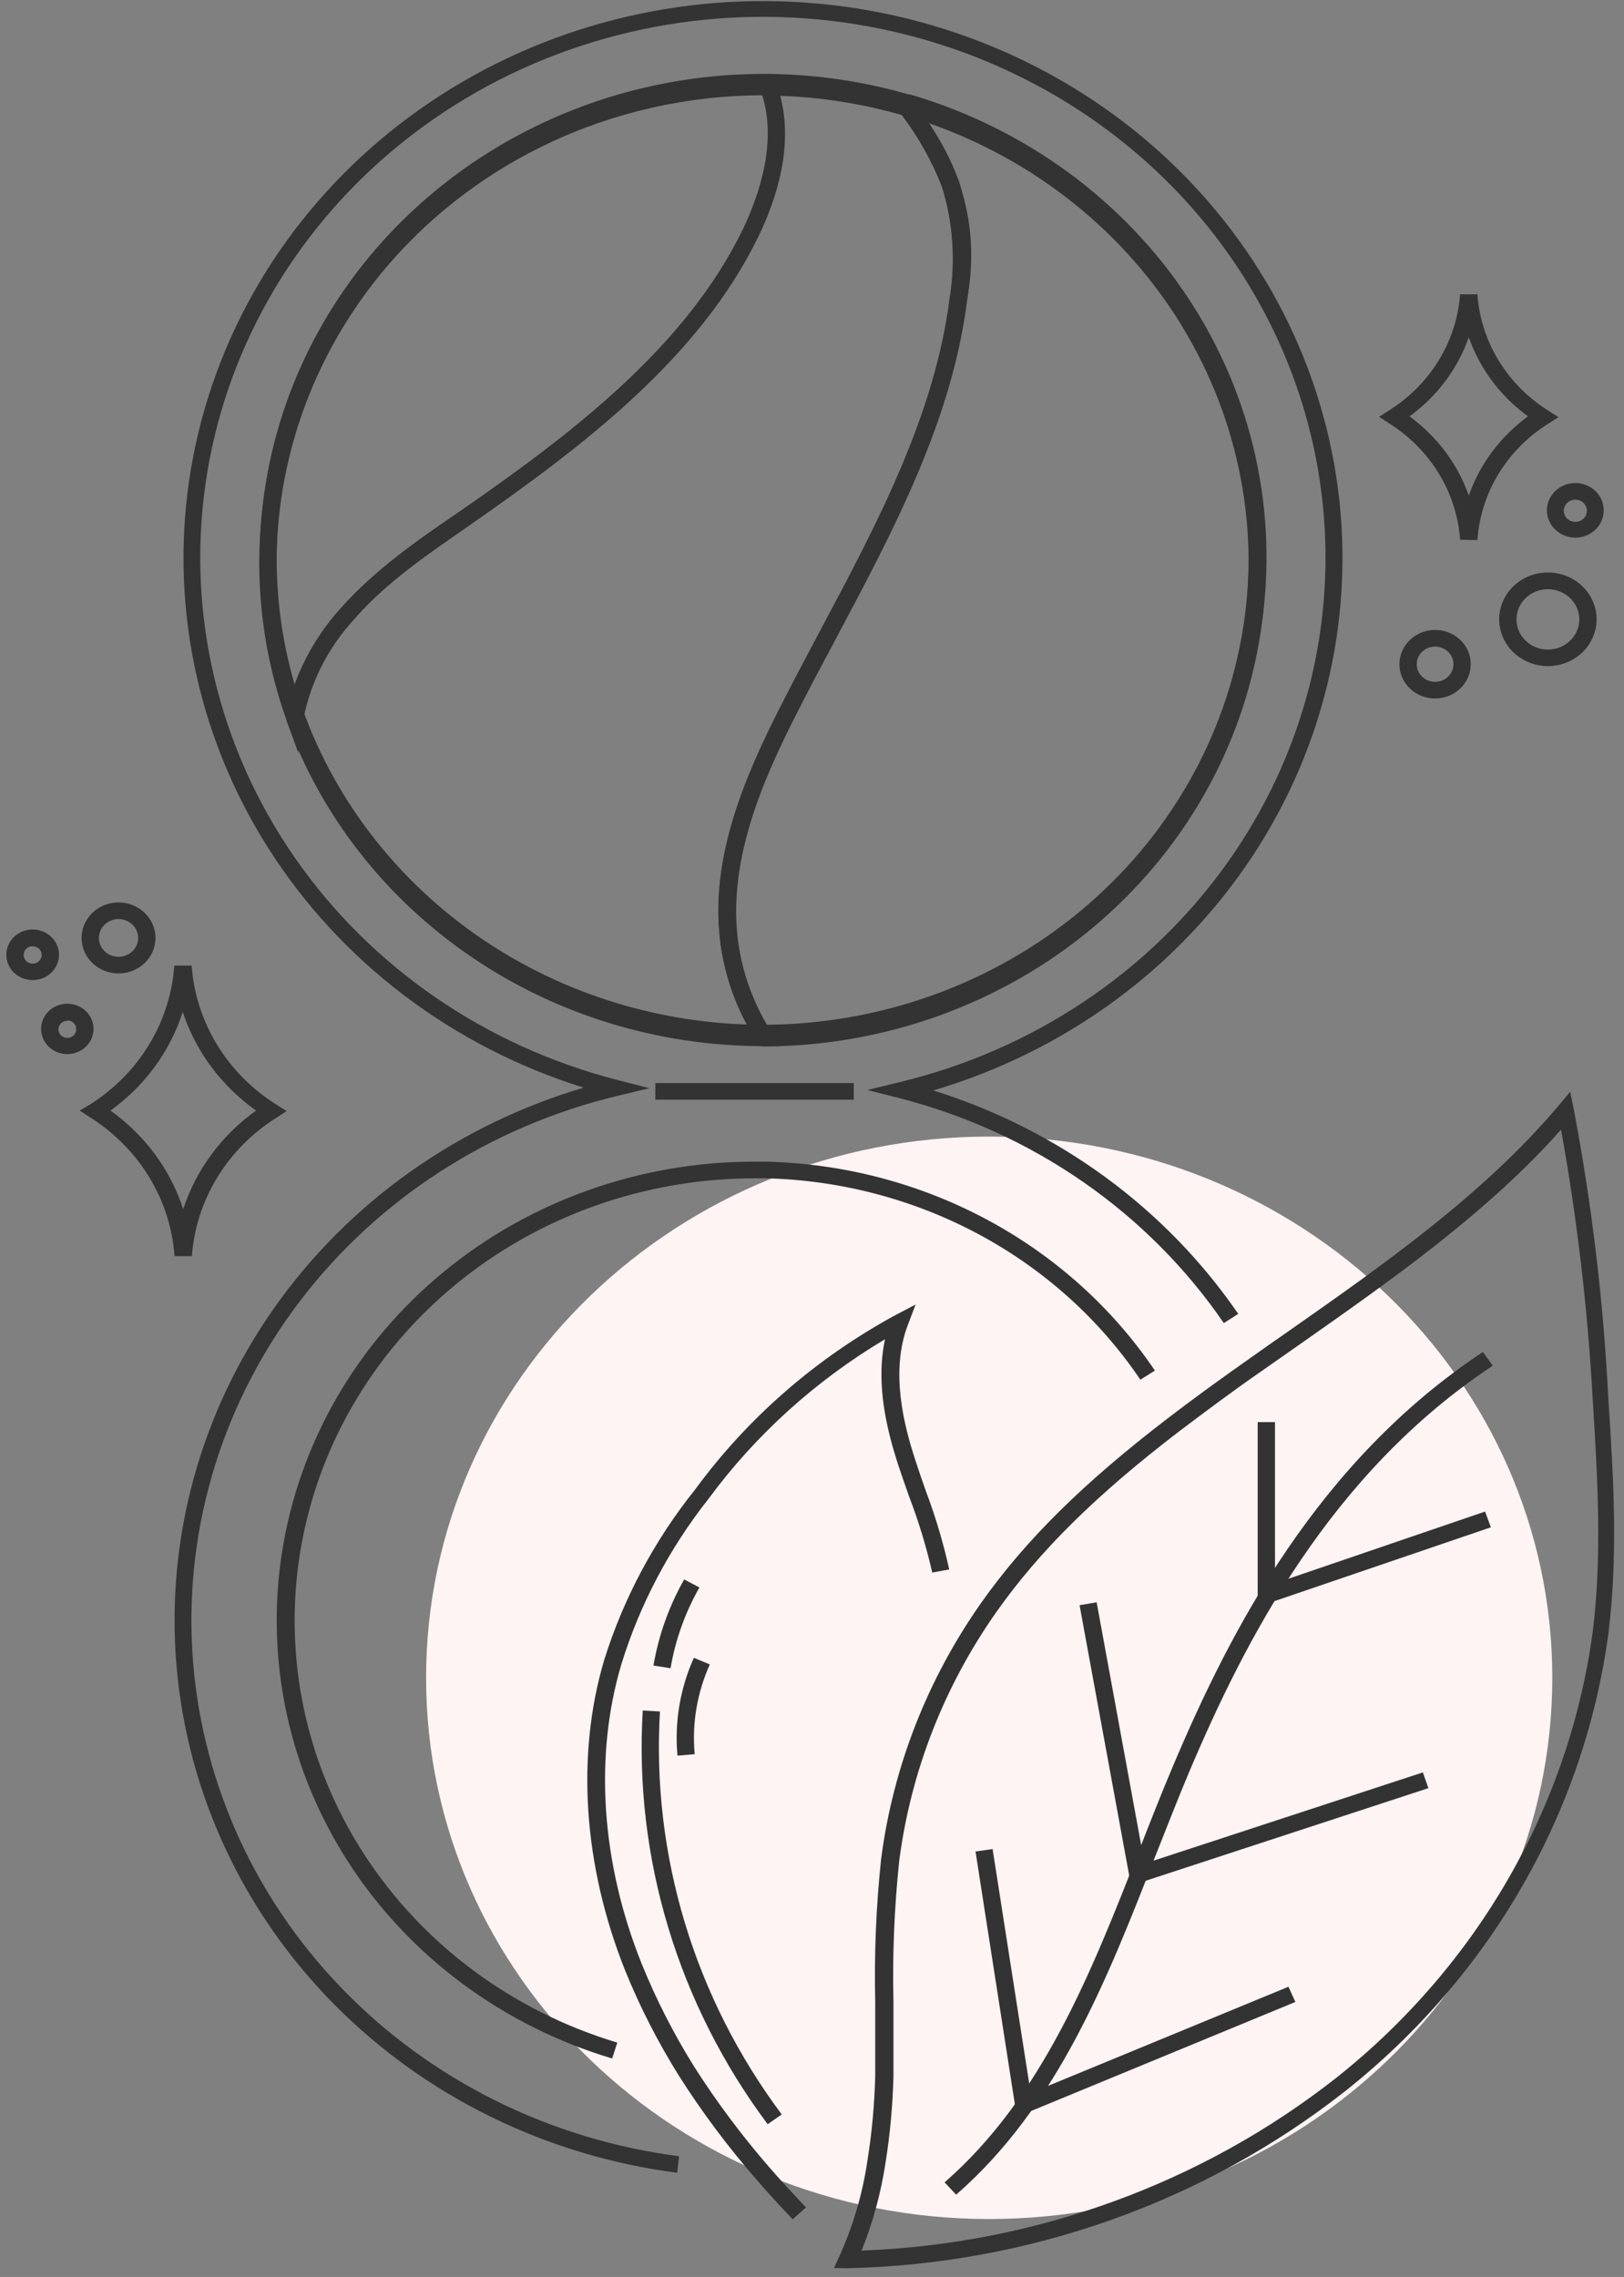<svg width="102" height="143" viewBox="0 0 102 143" fill="none" xmlns="http://www.w3.org/2000/svg">
<rect x="0" y="0" width="102" height="143" fill="#808080" stroke="none"/>
<path d="M62.129 139.363C81.661 139.363 97.496 124.145 97.496 105.373C97.496 86.6 81.661 71.382 62.129 71.382C42.596 71.382 26.762 86.6 26.762 105.373C26.762 124.145 42.596 139.363 62.129 139.363Z" fill="#FFF4F4"/>
<path d="M18.729 47.269L18.004 45.249C16.367 40.67 15.89 35.783 16.613 30.992C17.337 26.202 19.239 21.646 22.162 17.704C25.085 13.762 28.945 10.547 33.421 8.327C37.897 6.106 42.86 4.945 47.897 4.938H48.622L48.752 5.286C49.992 8.631 48.825 12.296 47.636 14.777C43.931 22.442 36.63 27.982 29.466 32.971L29.278 33.103C26.798 34.824 24.203 36.587 22.238 38.852C20.594 40.622 19.486 42.791 19.033 45.123L18.729 47.269ZM47.868 5.983C43.172 5.995 38.543 7.046 34.338 9.055C30.134 11.063 26.467 13.976 23.622 17.566C20.778 21.156 18.832 25.328 17.935 29.758C17.039 34.188 17.216 38.756 18.453 43.109C19.107 41.295 20.116 39.618 21.426 38.169C23.507 35.835 26.131 33.988 28.676 32.253L28.872 32.121C35.912 27.243 43.09 21.801 46.686 14.345C47.73 12.122 48.788 8.91 47.875 5.983H47.868Z" fill="#333333"/>
<path d="M49.002 65.7H47.9C41.326 65.696 34.916 63.726 29.559 60.064C24.201 56.402 20.162 51.229 18 45.263V45.047V45.005C18.467 42.464 19.66 40.097 21.444 38.169C23.525 35.835 26.149 33.988 28.694 32.253L28.89 32.121C35.93 27.243 43.108 21.801 46.704 14.338C47.813 12.039 48.879 8.652 47.784 5.635L47.523 4.938H48.299C51.274 4.97 54.23 5.404 57.079 6.227H57.282L57.456 6.457C58.614 7.97 59.549 9.631 60.233 11.39C60.974 13.783 61.152 16.303 60.755 18.77C59.82 26.365 56.115 33.319 52.533 40.05C51.721 41.569 50.916 43.081 50.141 44.608C47.835 49.102 45.79 53.938 46.32 58.809C46.56 60.968 47.304 63.047 48.495 64.892L49.002 65.7ZM19.08 45.039C21.138 50.642 24.913 55.514 29.909 59.013C34.905 62.512 40.887 64.474 47.066 64.641C46.065 62.871 45.434 60.93 45.21 58.927C44.638 53.791 46.755 48.788 49.133 44.155C49.909 42.629 50.721 41.102 51.533 39.577C55.071 32.936 58.732 26.058 59.653 18.672C60.025 16.355 59.859 13.987 59.167 11.739C58.542 10.13 57.691 8.611 56.637 7.224C54.156 6.512 51.59 6.107 49.002 6.018C49.851 9.168 48.77 12.491 47.661 14.798C43.956 22.463 36.655 28.003 29.492 32.992L29.303 33.124C26.824 34.845 24.228 36.608 22.263 38.873C20.648 40.618 19.549 42.748 19.08 45.039Z" fill="#333333"/>
<path d="M47.728 65.699L47.569 65.456C46.283 63.477 45.48 61.245 45.22 58.926C44.647 53.791 46.764 48.788 49.142 44.154C49.918 42.628 50.73 41.102 51.542 39.576C55.08 32.935 58.742 26.058 59.662 18.672C60.034 16.354 59.868 13.987 59.176 11.738C58.524 10.071 57.636 8.498 56.537 7.063L55.667 5.836L57.117 6.268C64.355 8.392 70.56 12.939 74.606 19.085C78.652 25.23 80.271 32.567 79.168 39.762C78.065 46.957 74.314 53.533 68.595 58.296C62.877 63.059 55.571 65.693 48.004 65.72L47.728 65.699ZM58.306 7.725C59.452 9.319 60.257 11.117 60.674 13.013C61.091 14.909 61.111 16.865 60.735 18.769C59.8 26.371 56.095 33.326 52.514 40.057C51.701 41.576 50.897 43.088 50.121 44.614C47.815 49.108 45.771 53.944 46.3 58.815C46.532 60.877 47.224 62.866 48.33 64.647C55.472 64.549 62.352 62.047 67.773 57.577C73.194 53.106 76.812 46.951 77.999 40.181C79.185 33.412 77.865 26.457 74.266 20.527C70.668 14.597 65.021 10.066 58.306 7.725Z" fill="#333333"/>
<path d="M42.535 136.458C34.307 135.394 26.704 131.661 20.986 125.878C15.267 120.094 11.775 112.607 11.089 104.655C10.403 96.704 12.564 88.766 17.213 82.156C21.863 75.546 28.722 70.661 36.655 68.309C28.392 65.724 21.363 60.382 16.841 53.25C12.319 46.118 10.601 37.667 11.999 29.423C13.396 21.18 17.816 13.689 24.46 8.306C31.104 2.922 39.532 0 48.222 0.069C56.912 0.138 65.29 3.193 71.84 8.681C78.39 14.17 82.681 21.73 83.936 29.994C85.192 38.258 83.329 46.682 78.685 53.741C74.041 60.8 66.922 66.03 58.616 68.484C66.472 70.939 73.226 75.888 77.771 82.517L76.865 83.096C72.11 76.148 64.865 71.121 56.506 68.972L54.476 68.456L56.513 67.961C64.852 65.951 72.142 61.088 77.019 54.283C81.895 47.478 84.023 39.198 83.004 30.994C81.984 22.789 77.888 15.223 71.483 9.713C65.076 4.202 56.8 1.125 48.203 1.058C39.606 0.99 31.279 3.937 24.78 9.346C18.281 14.756 14.057 22.256 12.899 30.443C11.741 38.63 13.727 46.943 18.487 53.823C23.247 60.704 30.454 65.681 38.757 67.822L40.787 68.344L38.75 68.832C30.783 70.754 23.762 75.284 18.894 81.643C14.026 88.002 11.616 95.793 12.078 103.675C12.54 111.557 15.844 119.038 21.424 124.831C27.004 130.625 34.51 134.369 42.651 135.419L42.535 136.458ZM38.446 129.281C31.598 127.231 25.742 122.891 21.94 117.047C18.138 111.203 16.641 104.243 17.722 97.429C18.802 90.615 22.389 84.399 27.83 79.909C33.271 75.42 40.206 72.953 47.378 72.957H48.103C52.979 73.069 57.753 74.322 62.011 76.608C66.269 78.895 69.882 82.146 72.537 86.078L71.623 86.65C69.064 82.859 65.582 79.726 61.479 77.522C57.375 75.319 52.774 74.11 48.074 74.002H47.407C40.499 74.002 33.819 76.38 28.578 80.705C23.337 85.03 19.881 91.017 18.837 97.58C17.793 104.143 19.23 110.848 22.887 116.481C26.544 122.113 32.179 126.301 38.772 128.284L38.446 129.281ZM48.023 65.404H47.9C41.326 65.4 34.916 63.43 29.558 59.768C24.201 56.106 20.162 50.933 18 44.966V44.869C16.379 40.293 15.916 35.413 16.649 30.631C17.382 25.849 19.29 21.304 22.214 17.372C25.139 13.44 28.997 10.234 33.467 8.021C37.938 5.807 42.893 4.649 47.922 4.642H48.284C51.262 4.674 54.22 5.108 57.072 5.931H57.159C64.396 8.054 70.601 12.601 74.647 18.747C78.694 24.893 80.312 32.229 79.209 39.424C78.106 46.619 74.355 53.196 68.636 57.959C62.918 62.722 55.612 65.356 48.045 65.383L48.023 65.404ZM19.066 44.702C21.165 50.443 25.065 55.417 30.23 58.938C35.394 62.458 41.568 64.352 47.9 64.359H48.016C55.315 64.331 62.361 61.791 67.879 57.199C73.397 52.608 77.02 46.268 78.093 39.33C79.166 32.392 77.618 25.314 73.728 19.378C69.838 13.443 63.865 9.043 56.89 6.976H56.811C54.036 6.163 51.155 5.736 48.255 5.708H47.9C43.036 5.713 38.244 6.834 33.921 8.978C29.599 11.122 25.871 14.226 23.048 18.033C20.225 21.84 18.389 26.239 17.691 30.865C16.993 35.492 17.454 40.211 19.037 44.632L19.066 44.702Z" fill="#333333"/>
<path d="M49.786 139.38C48.945 138.502 48.198 137.68 47.502 136.872C45.708 134.814 44.076 132.629 42.623 130.336C41.311 128.233 40.185 126.028 39.259 123.744C36.634 117.152 36.17 110.226 37.954 104.233C39.168 100.365 41.104 96.74 43.667 93.537C46.965 89.038 51.262 85.299 56.246 82.59L57.508 81.928L57.015 83.224C55.913 86.13 56.761 89.496 57.501 91.732C57.711 92.387 57.936 93.035 58.168 93.69C58.768 95.282 59.252 96.912 59.618 98.568L58.552 98.763C58.183 97.144 57.699 95.552 57.102 93.997C56.87 93.335 56.638 92.673 56.42 92.018C55.739 89.928 54.97 86.952 55.587 84.109C51.234 86.701 47.467 90.106 44.508 94.122C42.043 97.242 40.186 100.764 39.027 104.519C37.309 110.295 37.758 116.992 40.303 123.333C41.206 125.561 42.302 127.712 43.58 129.764C45.009 132.009 46.608 134.15 48.365 136.168C49.047 136.962 49.815 137.771 50.62 138.635L49.786 139.38Z" fill="#333333"/>
<path d="M52.383 142.439L52.731 141.68C53.593 139.762 54.183 137.742 54.485 135.673C54.766 133.911 54.928 132.132 54.971 130.35V129.249C54.971 128.085 54.971 126.921 54.971 125.765C54.9 122.757 55.023 119.748 55.341 116.755C56.086 110.993 58.237 105.483 61.62 100.672C64.404 96.728 68.022 93.154 73.351 89.07C74.895 87.886 76.548 86.68 78.571 85.259C79.339 84.715 80.108 84.172 80.884 83.635C86.952 79.385 93.209 74.988 97.893 69.434L98.618 68.57L98.843 69.657C99.988 75.683 100.714 81.775 101.018 87.893C101.373 93.126 101.612 97.843 101.018 102.603C99.502 113.833 93.607 124.091 84.523 131.304C75.67 138.281 64.641 142.206 53.195 142.453L52.383 142.439ZM98.06 70.933C93.391 76.186 87.394 80.388 81.587 84.465L79.267 86.088C77.259 87.482 75.642 88.701 74.09 89.872C68.848 93.885 65.296 97.39 62.577 101.244C59.291 105.917 57.202 111.27 56.479 116.866C56.167 119.818 56.046 122.785 56.117 125.751C56.117 126.921 56.117 128.099 56.117 129.277V130.378C56.072 132.205 55.905 134.027 55.617 135.834C55.333 137.719 54.83 139.568 54.116 141.345C65.02 140.942 75.49 137.13 83.936 130.489C92.805 123.445 98.56 113.429 100.039 102.463C100.612 97.795 100.365 93.126 100.039 87.942C99.725 82.239 99.059 76.559 98.045 70.933H98.06Z" fill="#333333"/>
<path d="M60.053 137.834L59.328 137.06C65.484 131.688 68.565 123.821 71.545 116.212C72.234 114.442 72.951 112.616 73.684 110.888C77.265 102.422 82.718 91.816 93.136 84.911L93.76 85.768C83.573 92.52 78.222 102.951 74.692 111.278C73.966 112.999 73.285 114.762 72.56 116.581C69.544 124.302 66.419 132.287 60.053 137.834Z" fill="#333333"/>
<path d="M78.992 100.916V89.314H80.08V99.439L93.275 94.931L93.638 95.92L78.992 100.916Z" fill="#333333"/>
<path d="M71.038 118.42L67.805 100.812L68.878 100.631L71.887 117.041L89.367 111.313L89.715 112.302L71.038 118.42Z" fill="#333333"/>
<path d="M63.865 132.949L61.27 116.281L62.343 116.128L64.735 131.451L80.925 124.775L81.36 125.73L63.865 132.949Z" fill="#333333"/>
<path d="M53.623 68.02H41.16V69.065H53.623V68.02Z" fill="#333333"/>
<path d="M12.051 78.89H10.964C10.839 77.146 10.298 75.454 9.381 73.944C8.464 72.434 7.197 71.148 5.678 70.187L5.004 69.748L5.678 69.351C7.194 68.386 8.459 67.098 9.373 65.588C10.287 64.077 10.826 62.384 10.949 60.641H12.037C12.161 62.385 12.703 64.079 13.619 65.59C14.536 67.101 15.803 68.388 17.322 69.351L18.004 69.783L17.322 70.222C15.811 71.181 14.549 72.462 13.635 73.965C12.721 75.469 12.179 77.153 12.051 78.89ZM6.94 69.748C9.106 71.296 10.706 73.465 11.507 75.942C12.315 73.466 13.916 71.298 16.082 69.748C13.905 68.202 12.294 66.034 11.478 63.553C10.685 66.027 9.096 68.196 6.94 69.748Z" fill="#333333"/>
<path d="M91.707 33.897C91.602 32.439 91.149 31.024 90.383 29.761C89.618 28.498 88.56 27.422 87.291 26.616L86.617 26.177L87.291 25.745C88.557 24.94 89.613 23.867 90.378 22.608C91.144 21.349 91.598 19.938 91.707 18.484H92.794C92.897 19.942 93.349 21.357 94.113 22.62C94.878 23.883 95.935 24.959 97.203 25.766L97.884 26.198L97.203 26.637C95.932 27.44 94.873 28.516 94.108 29.78C93.343 31.043 92.894 32.46 92.794 33.918L91.707 33.897ZM88.531 26.149C90.26 27.413 91.556 29.146 92.251 31.124C92.946 29.146 94.241 27.413 95.97 26.149C94.24 24.889 92.944 23.158 92.251 21.181C91.557 23.158 90.261 24.889 88.531 26.149Z" fill="#333333"/>
<path d="M7.445 61.136C6.986 61.136 6.538 61.005 6.156 60.76C5.775 60.515 5.477 60.167 5.302 59.759C5.126 59.352 5.08 58.904 5.17 58.471C5.259 58.038 5.48 57.641 5.805 57.329C6.129 57.017 6.542 56.805 6.992 56.719C7.443 56.633 7.909 56.677 8.333 56.846C8.757 57.015 9.119 57.301 9.374 57.667C9.629 58.034 9.765 58.465 9.765 58.906C9.765 59.498 9.521 60.065 9.086 60.483C8.651 60.901 8.06 61.136 7.445 61.136ZM7.445 57.721C7.201 57.721 6.963 57.791 6.76 57.921C6.558 58.051 6.4 58.236 6.306 58.453C6.213 58.669 6.189 58.907 6.236 59.137C6.284 59.367 6.401 59.578 6.574 59.744C6.746 59.909 6.966 60.022 7.205 60.068C7.444 60.114 7.692 60.09 7.917 60.001C8.142 59.911 8.335 59.759 8.47 59.564C8.605 59.369 8.678 59.14 8.678 58.906C8.678 58.592 8.548 58.291 8.317 58.069C8.086 57.846 7.772 57.721 7.445 57.721Z" fill="#333333"/>
<path d="M4.228 66.202C3.902 66.202 3.584 66.109 3.313 65.935C3.043 65.761 2.832 65.514 2.707 65.225C2.583 64.936 2.55 64.618 2.614 64.311C2.677 64.004 2.834 63.723 3.064 63.501C3.294 63.28 3.587 63.13 3.907 63.069C4.226 63.007 4.557 63.039 4.858 63.158C5.158 63.278 5.415 63.481 5.596 63.741C5.777 64.001 5.874 64.307 5.874 64.62C5.874 65.039 5.7 65.442 5.392 65.738C5.083 66.035 4.664 66.202 4.228 66.202ZM4.228 64.111C4.117 64.111 4.009 64.143 3.918 64.202C3.826 64.261 3.754 64.344 3.712 64.442C3.67 64.54 3.659 64.648 3.68 64.752C3.702 64.856 3.755 64.952 3.833 65.027C3.911 65.102 4.011 65.153 4.119 65.174C4.227 65.195 4.339 65.184 4.441 65.143C4.543 65.103 4.631 65.034 4.692 64.946C4.753 64.858 4.786 64.754 4.786 64.648C4.79 64.575 4.779 64.502 4.752 64.434C4.726 64.365 4.685 64.303 4.633 64.25C4.581 64.197 4.518 64.155 4.448 64.127C4.379 64.098 4.304 64.083 4.228 64.083V64.111Z" fill="#333333"/>
<path d="M2.051 61.553C1.724 61.553 1.404 61.46 1.132 61.285C0.86 61.11 0.648 60.862 0.524 60.571C0.399 60.28 0.366 59.961 0.431 59.652C0.495 59.344 0.653 59.061 0.885 58.839C1.117 58.617 1.412 58.466 1.733 58.406C2.055 58.345 2.387 58.378 2.689 58.499C2.991 58.62 3.249 58.825 3.429 59.087C3.61 59.349 3.706 59.657 3.705 59.972C3.705 60.18 3.662 60.386 3.579 60.579C3.495 60.771 3.374 60.946 3.22 61.093C3.066 61.24 2.884 61.356 2.684 61.435C2.483 61.514 2.268 61.554 2.051 61.553ZM2.051 59.428C1.94 59.428 1.83 59.46 1.737 59.52C1.644 59.58 1.572 59.664 1.529 59.764C1.486 59.863 1.475 59.972 1.497 60.078C1.519 60.183 1.573 60.28 1.652 60.356C1.731 60.432 1.831 60.484 1.941 60.505C2.051 60.526 2.165 60.515 2.268 60.474C2.371 60.433 2.46 60.363 2.522 60.274C2.584 60.184 2.617 60.079 2.617 59.972C2.617 59.828 2.557 59.689 2.451 59.587C2.345 59.485 2.201 59.428 2.051 59.428Z" fill="#333333"/>
<path d="M97.227 41.834C96.622 41.836 96.029 41.664 95.525 41.342C95.021 41.02 94.628 40.561 94.395 40.024C94.162 39.487 94.101 38.895 94.218 38.324C94.335 37.753 94.626 37.229 95.054 36.817C95.481 36.405 96.026 36.124 96.62 36.01C97.214 35.896 97.829 35.954 98.389 36.176C98.948 36.399 99.427 36.776 99.763 37.259C100.1 37.743 100.279 38.312 100.279 38.894C100.279 39.672 99.958 40.419 99.386 40.971C98.814 41.522 98.037 41.832 97.227 41.834ZM97.227 37.005C96.836 37.004 96.454 37.114 96.129 37.322C95.803 37.53 95.549 37.825 95.399 38.172C95.249 38.519 95.209 38.9 95.285 39.269C95.361 39.637 95.549 39.975 95.825 40.241C96.102 40.506 96.454 40.687 96.837 40.76C97.22 40.833 97.617 40.795 97.978 40.65C98.338 40.506 98.646 40.262 98.862 39.949C99.079 39.636 99.193 39.269 99.192 38.894C99.19 38.393 98.982 37.914 98.614 37.56C98.246 37.207 97.748 37.007 97.227 37.005Z" fill="#333333"/>
<path d="M98.944 33.765C98.591 33.765 98.246 33.664 97.953 33.476C97.659 33.287 97.431 33.02 97.296 32.706C97.161 32.393 97.126 32.049 97.194 31.716C97.263 31.384 97.433 31.078 97.683 30.838C97.932 30.599 98.25 30.436 98.596 30.369C98.942 30.303 99.3 30.337 99.626 30.467C99.952 30.597 100.231 30.816 100.427 31.098C100.623 31.38 100.727 31.712 100.727 32.05C100.727 32.276 100.681 32.498 100.592 32.706C100.502 32.914 100.371 33.103 100.205 33.263C100.039 33.422 99.843 33.548 99.626 33.634C99.41 33.72 99.178 33.765 98.944 33.765ZM98.944 31.382C98.8 31.382 98.66 31.422 98.541 31.499C98.422 31.576 98.329 31.684 98.274 31.812C98.219 31.939 98.205 32.079 98.233 32.214C98.261 32.349 98.33 32.474 98.431 32.571C98.532 32.669 98.662 32.735 98.802 32.762C98.943 32.789 99.089 32.775 99.221 32.722C99.354 32.669 99.467 32.58 99.547 32.465C99.626 32.351 99.669 32.216 99.669 32.078C99.669 31.894 99.592 31.716 99.456 31.586C99.32 31.455 99.136 31.382 98.944 31.382Z" fill="#333333"/>
<path d="M90.135 43.868C89.692 43.868 89.259 43.742 88.89 43.505C88.522 43.269 88.235 42.932 88.065 42.539C87.895 42.146 87.851 41.713 87.938 41.295C88.024 40.877 88.237 40.494 88.551 40.193C88.864 39.892 89.263 39.687 89.698 39.603C90.132 39.52 90.583 39.563 90.992 39.726C91.402 39.889 91.751 40.165 91.998 40.519C92.244 40.873 92.375 41.289 92.375 41.715C92.375 42.286 92.139 42.834 91.719 43.238C91.299 43.641 90.729 43.868 90.135 43.868ZM90.135 40.607C89.907 40.607 89.684 40.672 89.494 40.794C89.305 40.916 89.157 41.089 89.07 41.291C88.983 41.494 88.96 41.716 89.004 41.931C89.049 42.146 89.159 42.344 89.32 42.498C89.481 42.654 89.686 42.759 89.91 42.802C90.134 42.844 90.365 42.822 90.576 42.739C90.787 42.655 90.967 42.513 91.093 42.331C91.22 42.148 91.288 41.934 91.288 41.715C91.288 41.421 91.166 41.139 90.95 40.932C90.734 40.724 90.441 40.607 90.135 40.607Z" fill="#333333"/>
<path d="M48.215 133.409C42.585 125.865 39.816 116.694 40.37 107.425L41.451 107.488C40.916 116.516 43.615 125.448 49.1 132.796L48.215 133.409Z" fill="#333333"/>
<path d="M42.116 104.77L41.043 104.603C41.364 102.709 42.017 100.881 42.971 99.195L43.929 99.697C43.031 101.277 42.418 102.993 42.116 104.77Z" fill="#333333"/>
<path d="M42.55 110.261C42.359 108.162 42.713 106.05 43.58 104.115L44.581 104.533C43.783 106.307 43.457 108.244 43.631 110.17L42.55 110.261Z" fill="#333333"/>
</svg>
